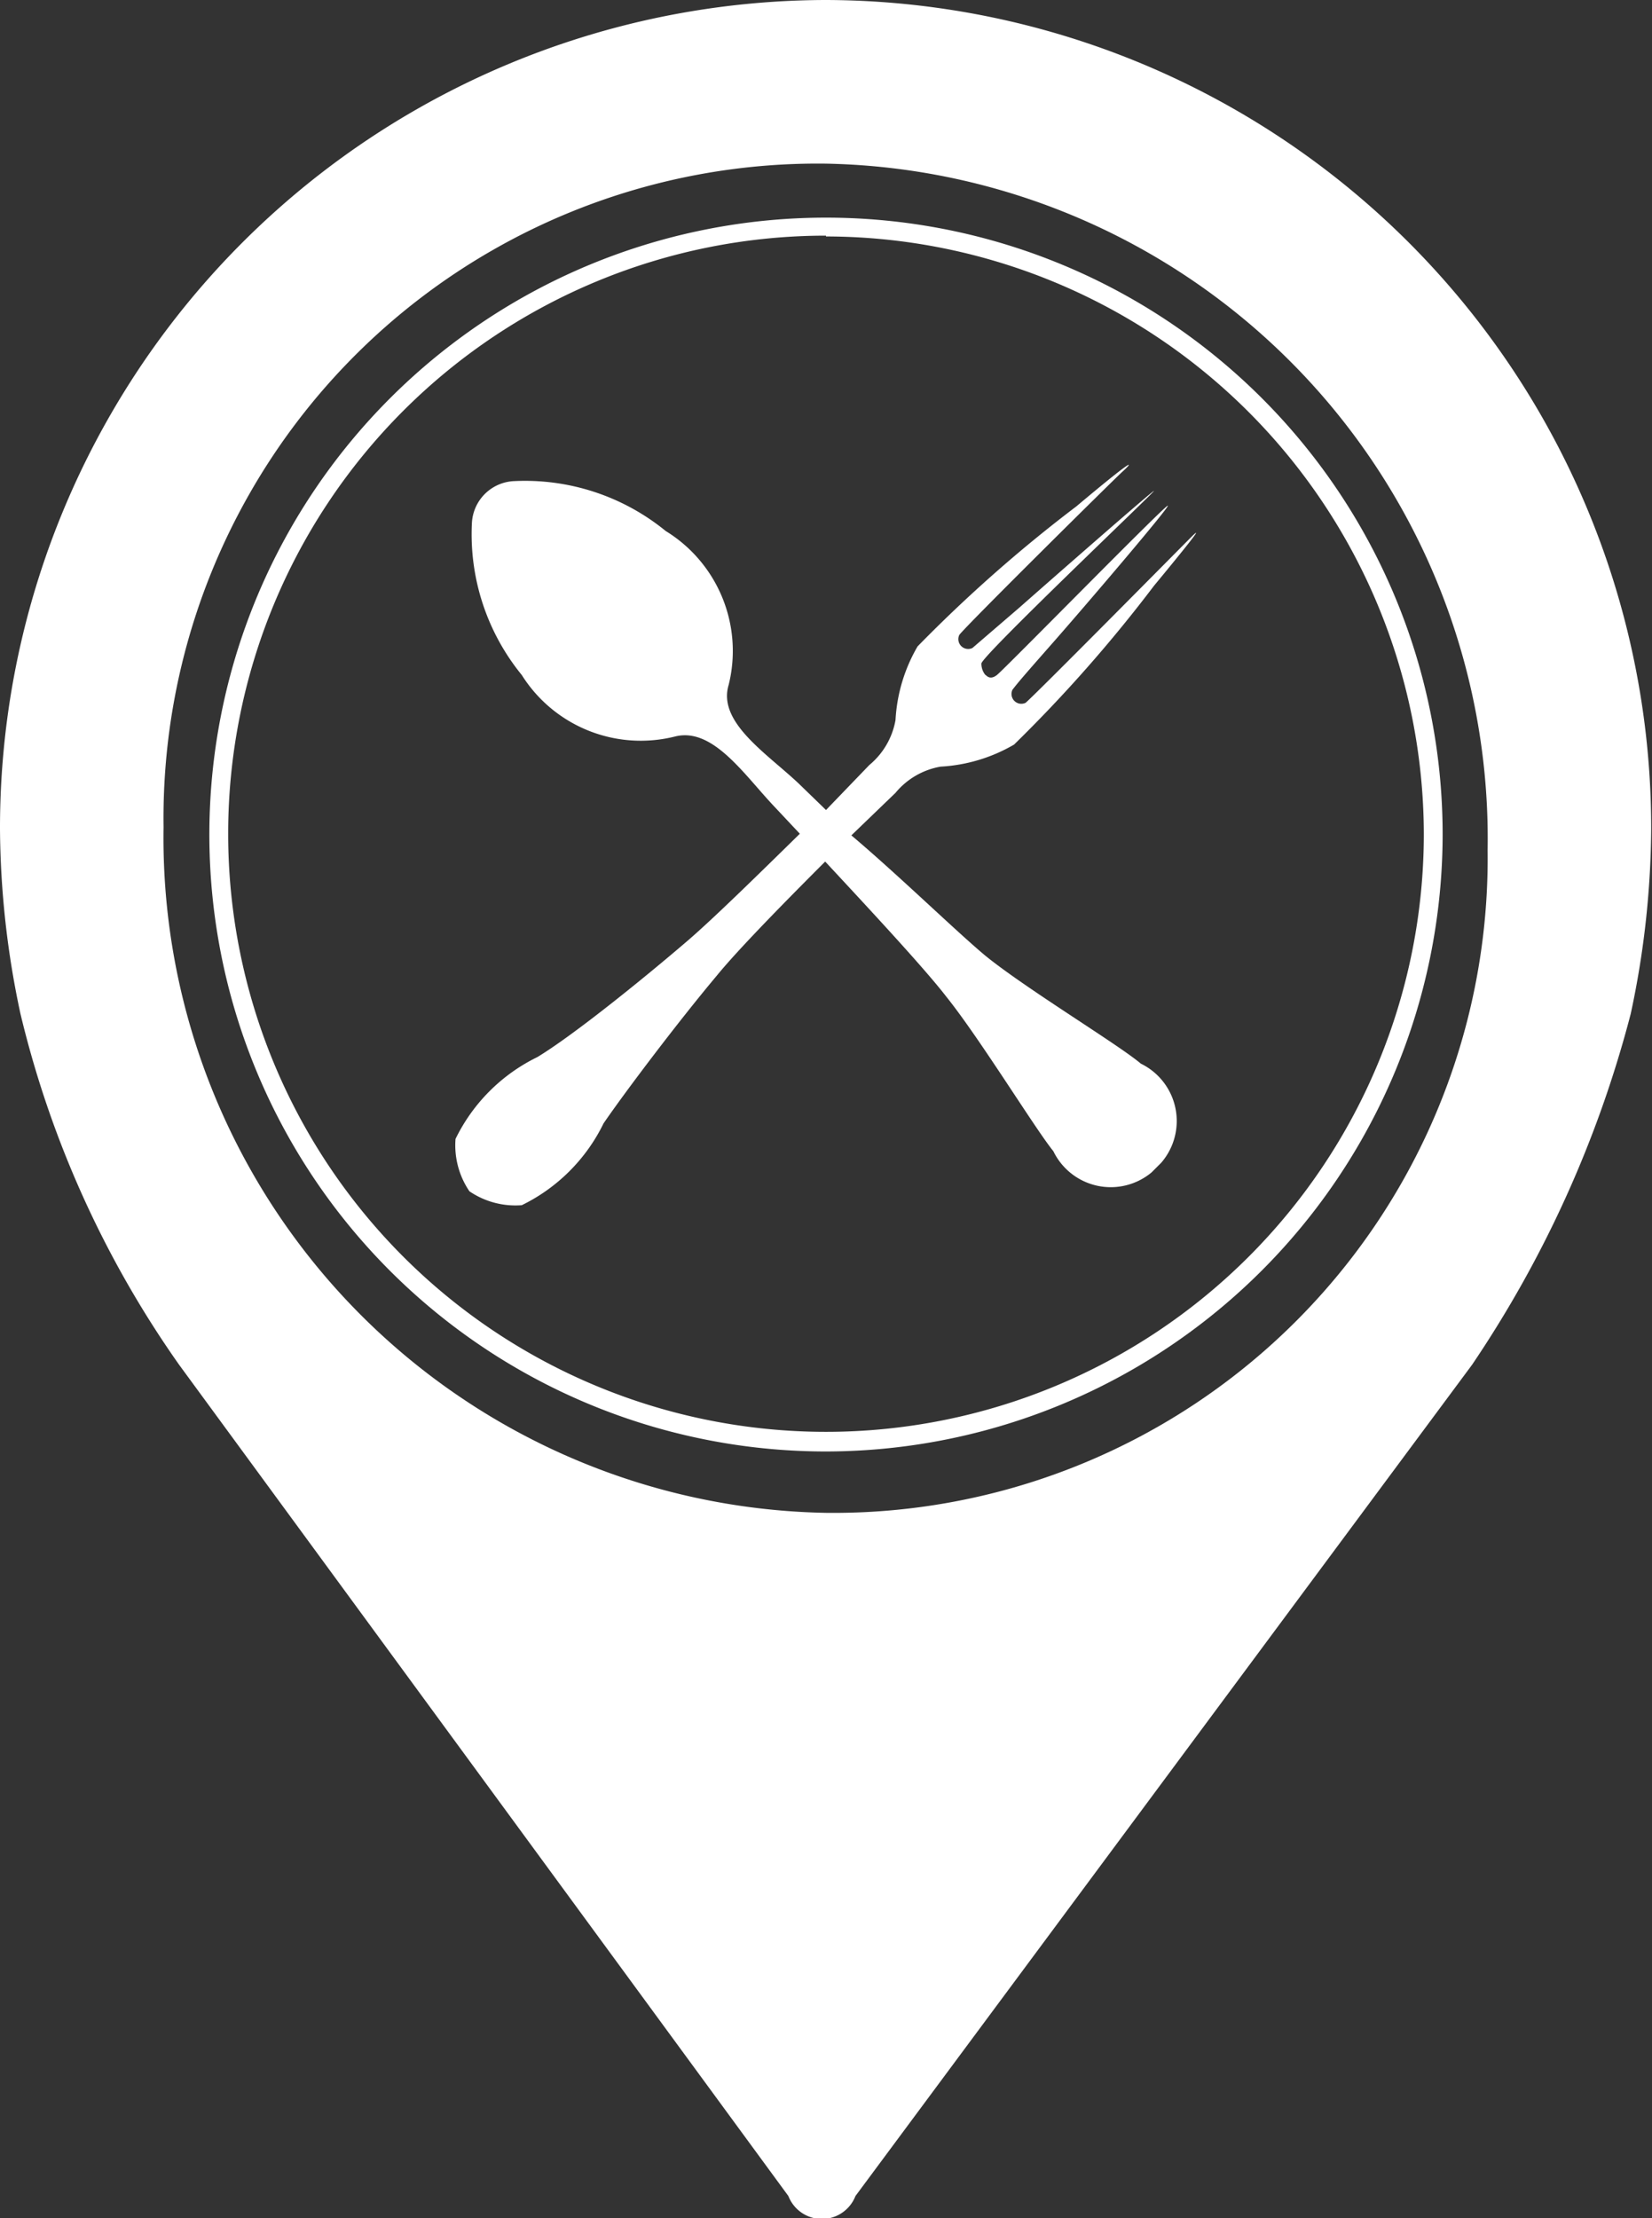 <svg id="Calque_1" data-name="Calque 1" xmlns="http://www.w3.org/2000/svg" viewBox="0 0 20.2 27.11"><rect x="0" y="0" width="20.2" height="27.11" fill="#333333" stroke="none"/><defs><style>.cls-1{fill:#fff;}</style></defs><title>20160808_Collecteat</title><path class="cls-1" d="M10.1,0A10.12,10.12,0,0,0,0,10.13a11,11,0,0,0,.25,2.26,12.48,12.48,0,0,0,1.94,4.29L9.64,26.84a0.44,0.44,0,0,0,.82,0L18,16.68a13.89,13.89,0,0,0,1.94-4.29,11,11,0,0,0,.25-2.26A10.12,10.12,0,0,0,10.1,0Zm0,18.49A8.25,8.25,0,0,1,2,10.11,8,8,0,0,1,10.1,2a8.25,8.25,0,0,1,8.09,8.39A8,8,0,0,1,10.1,18.49Z"/><path class="cls-1" d="M10.1,17.74a7.54,7.54,0,1,1,7.54-7.54A7.55,7.55,0,0,1,10.1,17.74Zm0-14.86a7.31,7.31,0,1,0,7.31,7.31A7.32,7.32,0,0,0,10.1,2.89Z"/><path class="cls-1" d="M13.95,13c-0.27-.23-1.38-0.9-1.89-1.31-0.34-.28-1.08-1-1.65-1.48l0.54-.52a0.92,0.92,0,0,1,.55-0.32,2,2,0,0,0,.9-0.27,17.5,17.5,0,0,0,1.71-1.94c0.67-.81.53-0.67,0.43-0.57s-1.91,1.93-2,2a0.12,0.12,0,0,1-.16-0.16c0.07-.09.12-0.15,0.49-0.57S14.3,6.2,14.28,6.18s-2,2-2.09,2.07-0.13,0-.14,0h0S12,8.2,12,8.11,14.13,6,14.11,6s-1.23,1.06-1.65,1.43l-0.57.49a0.12,0.12,0,0,1-.16-0.16c0.08-.11,1.91-1.92,2-2s0.24-.25-0.57.43a17.53,17.53,0,0,0-1.94,1.71,2,2,0,0,0-.27.9,0.92,0.92,0,0,1-.32.55l-0.53.55L9.77,9.58c-0.39-.37-1-0.75-0.86-1.21a1.72,1.72,0,0,0-.77-1.88,2.72,2.72,0,0,0-1.85-.61,0.54,0.54,0,0,0-.52.52,2.72,2.72,0,0,0,.61,1.85A1.72,1.72,0,0,0,8.26,9c0.46-.11.84,0.47,1.21,0.86l0.31,0.33c-0.51.5-1.09,1.07-1.41,1.34C7.82,12,7,12.66,6.57,12.92a2.17,2.17,0,0,0-1,1,1,1,0,0,0,.17.64h0a1,1,0,0,0,.64.17,2.17,2.17,0,0,0,1-1c0.26-.38.91-1.24,1.38-1.8,0.26-.32.83-0.9,1.33-1.4,0.53,0.57,1.21,1.3,1.48,1.65,0.41,0.51,1.09,1.62,1.31,1.89a0.78,0.78,0,0,0,1.2.26l0.06-.06,0,0,0.06-.06A0.78,0.78,0,0,0,13.95,13Z"/></svg>